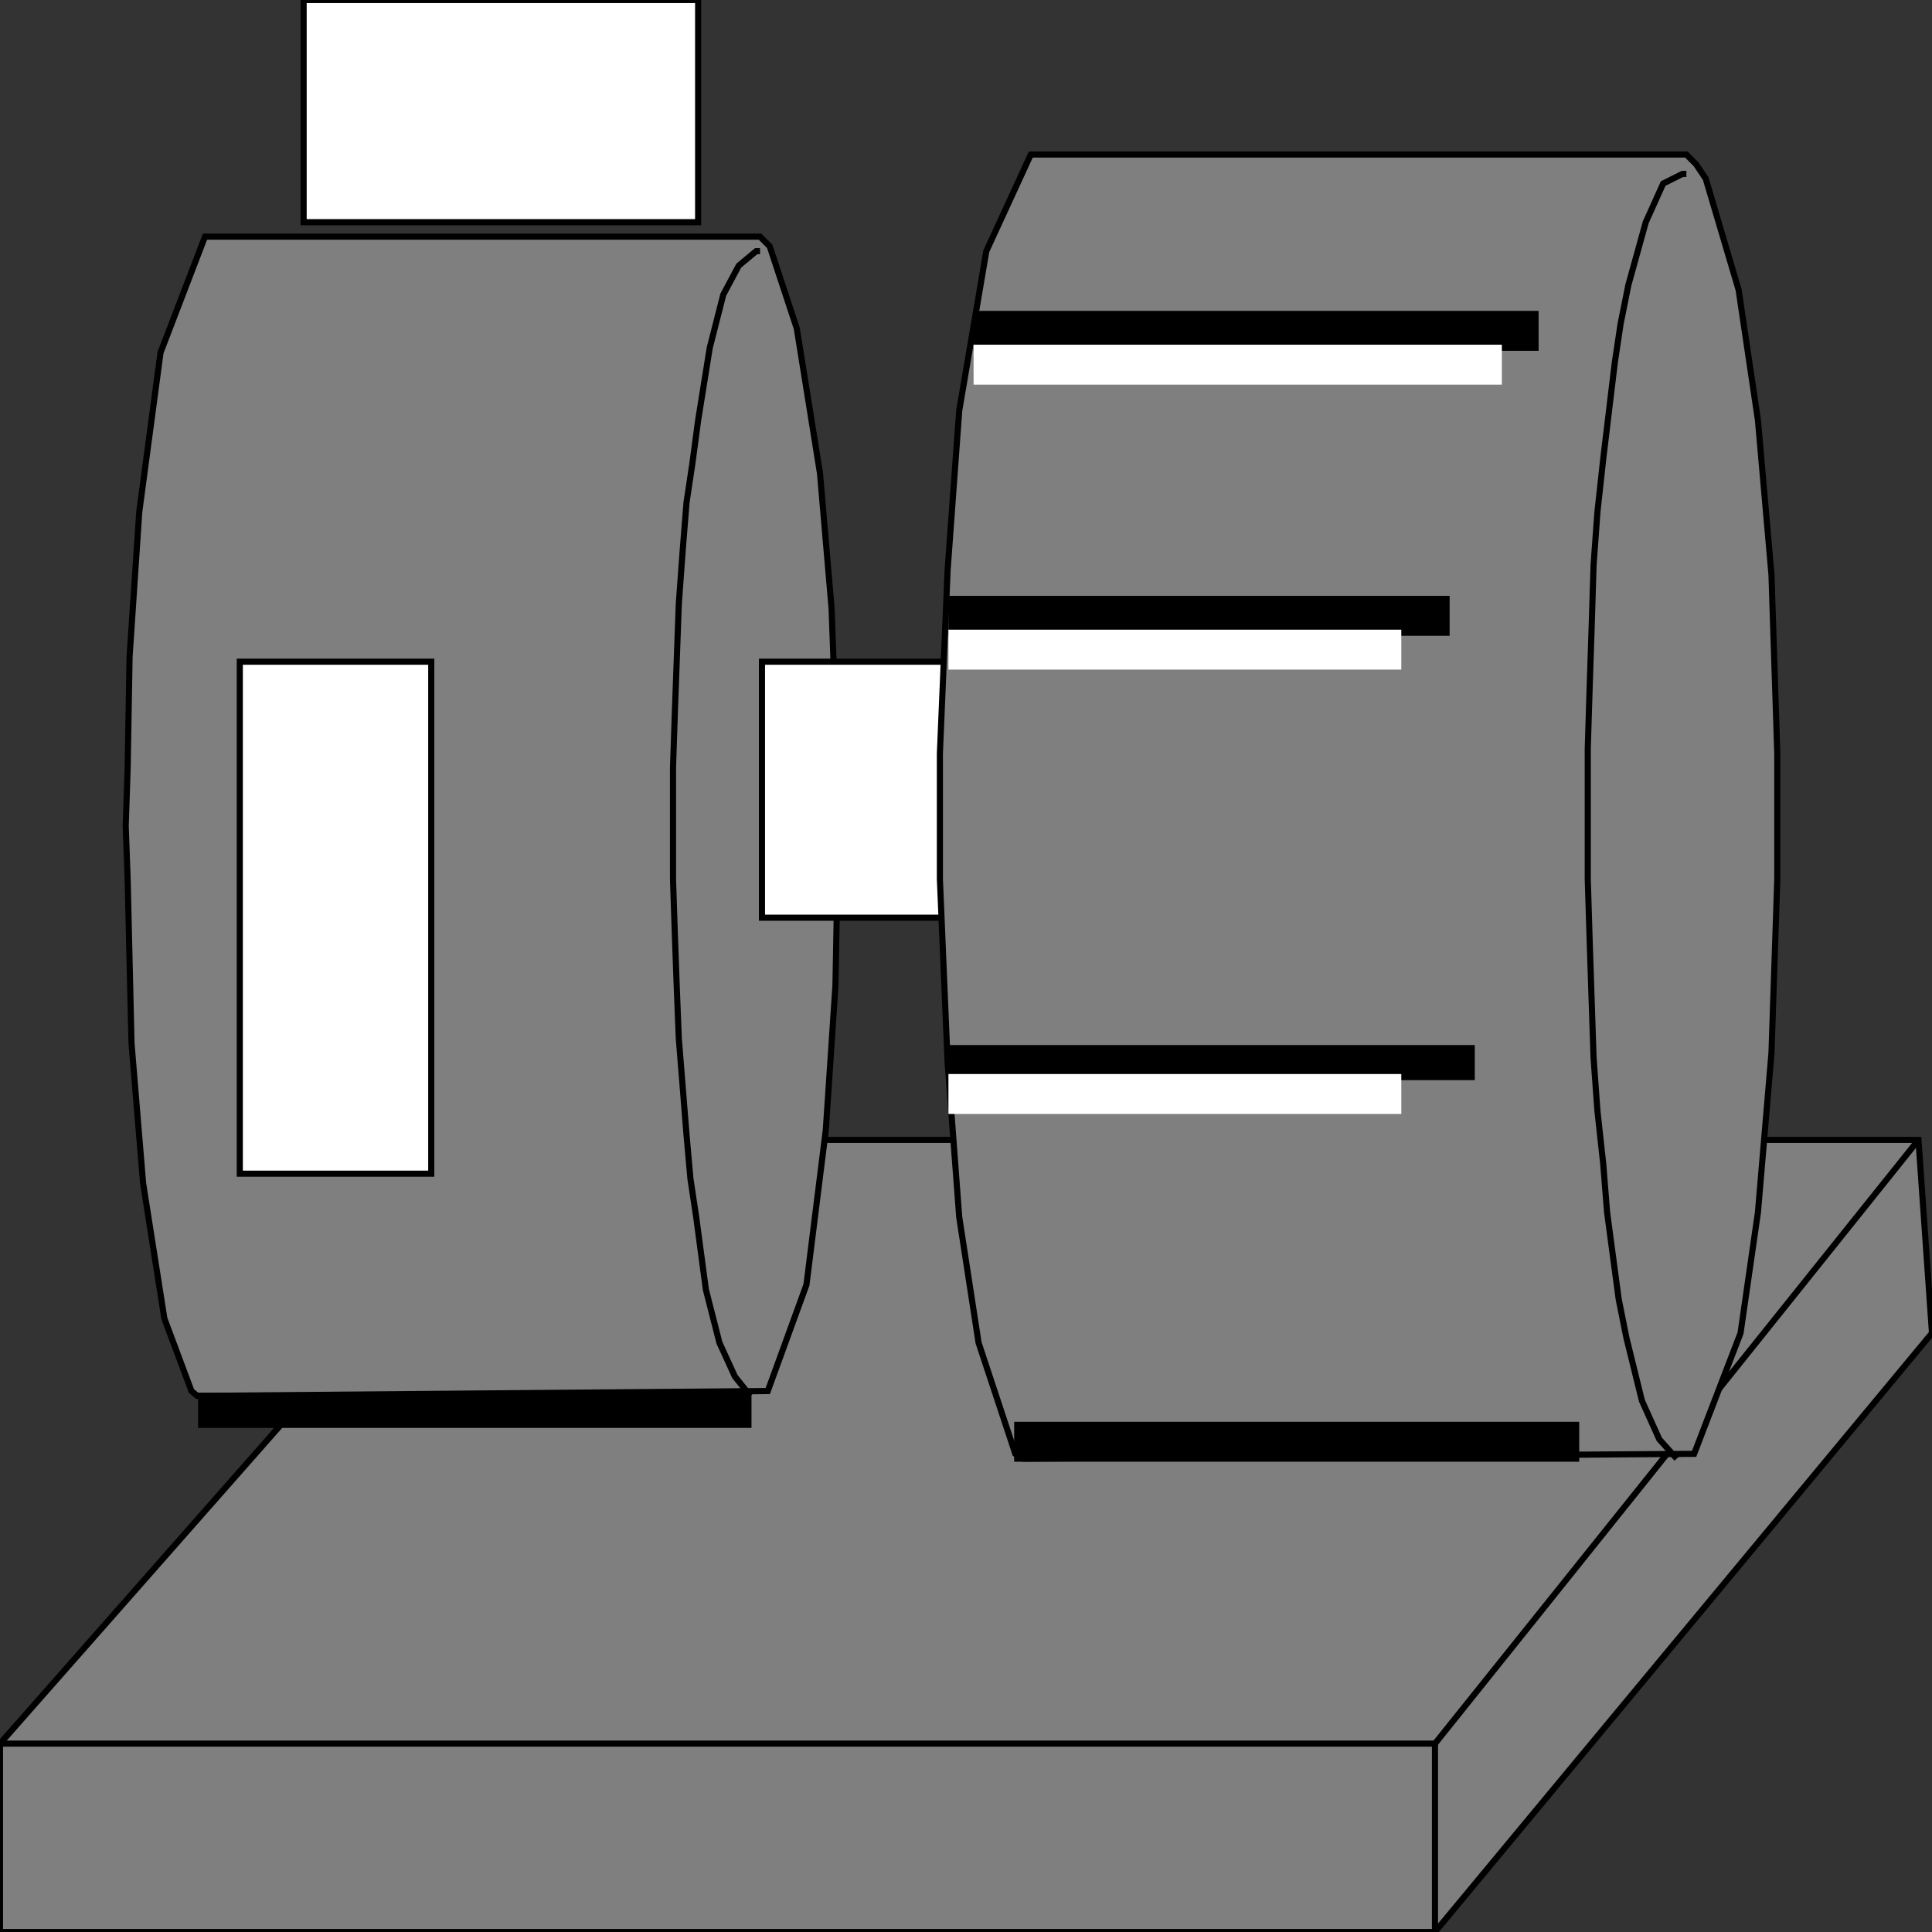<svg width="150" height="150" viewBox="0 0 150 150" fill="none" xmlns="http://www.w3.org/2000/svg">
<rect x="0" y="0" width="150" height="150" fill="#333333" stroke="none"/>
<g clip-path="url(#clip0_2109_211296)">
<path d="M0 150V135.375L41.291 88.5H148.949L150 103.5L111.411 150H0Z" fill="#7F7F7F" stroke="black" stroke-width="0.475"/>
<path d="M0 135.375H111.411L148.949 88.5" stroke="black" stroke-width="0.475"/>
<path d="M111.411 135.375V150" stroke="black" stroke-width="0.475"/>
<path d="M59.009 18.375H15.916L12.463 27.375L10.811 39.75L10.06 51L9.91 59.625L9.76 64.125L9.91 68.25L10.21 81L11.111 91.875L12.763 102.375L14.865 108L15.315 108.375L59.61 108L62.613 99.75L64.114 87.75L64.865 76.5L65.015 68.25L65.165 64.125L65.015 59.625L64.565 47.25L63.664 36.75L61.862 25.5L59.76 19.125L59.009 18.375Z" fill="#7F7F7F" stroke="black" stroke-width="0.475"/>
<path d="M58.258 108.375L57.057 106.875L55.856 104.25L54.804 100.125L54.054 94.5L53.603 91.5L53.303 88.125L53.003 84.375L52.702 80.625L52.552 76.875L52.402 72.75L52.252 68.25V64.125V59.625L52.402 55.125L52.552 51L52.702 46.875L53.003 42.75L53.303 39L53.754 36L54.204 32.625L55.105 27L56.156 22.875L57.357 20.625L58.708 19.5H59.009" stroke="black" stroke-width="0.475"/>
<path d="M18.618 51.375H33.483V91.125H18.618V51.375Z" fill="white" stroke="black" stroke-width="0.475"/>
<path d="M23.573 0H54.204V17.25H23.573V0Z" fill="white" stroke="black" stroke-width="0.475"/>
<path d="M59.159 51.375H75.826V71.25H59.159V51.375Z" fill="white" stroke="black" stroke-width="0.475"/>
<path d="M130.931 12H80.03L76.576 19.5L74.474 31.875L73.573 44.25L72.973 58.5V63.375V68.25L73.573 82.5L74.474 94.5L75.976 104.25L78.829 112.875L79.429 113.25L131.531 112.875L135.135 103.5L136.486 94.125L137.537 81.75L137.988 68.25V63.375V58.5L137.537 44.625L136.486 32.625L134.985 22.5L132.432 13.875L131.681 12.75L130.931 12Z" fill="#7F7F7F" stroke="black" stroke-width="0.475"/>
<path d="M130.18 113.25L128.829 111.75L127.478 108.75L126.276 103.875L125.676 100.875L125.225 97.5L124.775 94.125L124.475 90.375L124.024 86.25L123.724 82.125L123.574 77.625L123.424 73.125L123.273 68.25V63.375V58.125L123.424 53.25L123.574 48.75L123.724 43.875L124.024 39.75L124.475 35.625L124.925 31.875L125.376 28.125L125.826 25.125L126.427 22.125L127.778 17.25L129.129 14.25L130.631 13.5H130.931" stroke="black" stroke-width="0.475"/>
<path d="M75.826 24.375H119.22V27H75.826V24.375Z" fill="black" stroke="black" stroke-width="0.475"/>
<path d="M75.826 27H116.367V29.625H75.826V27Z" fill="white" stroke="white" stroke-width="0.475"/>
<path d="M73.874 46.5H112.312V49.125H73.874V46.5Z" fill="black" stroke="black" stroke-width="0.475"/>
<path d="M73.874 49.125H108.559V51.75H73.874V49.125Z" fill="white" stroke="white" stroke-width="0.475"/>
<path d="M73.874 81.375H114.264V83.625H73.874V81.375Z" fill="black" stroke="black" stroke-width="0.475"/>
<path d="M73.874 83.625H108.559V86.25H73.874V83.625Z" fill="white" stroke="white" stroke-width="0.475"/>
<path d="M78.978 110.625H122.372V113.25H78.978V110.625Z" fill="black" stroke="black" stroke-width="0.475"/>
<path d="M15.615 108.375H58.108V110.625H15.615V108.375Z" fill="black" stroke="black" stroke-width="0.475"/>
</g>
<defs>
<clipPath id="clip0_2109_211296">
<rect width="150" height="150" fill="white"/>
</clipPath>
</defs>
</svg>
